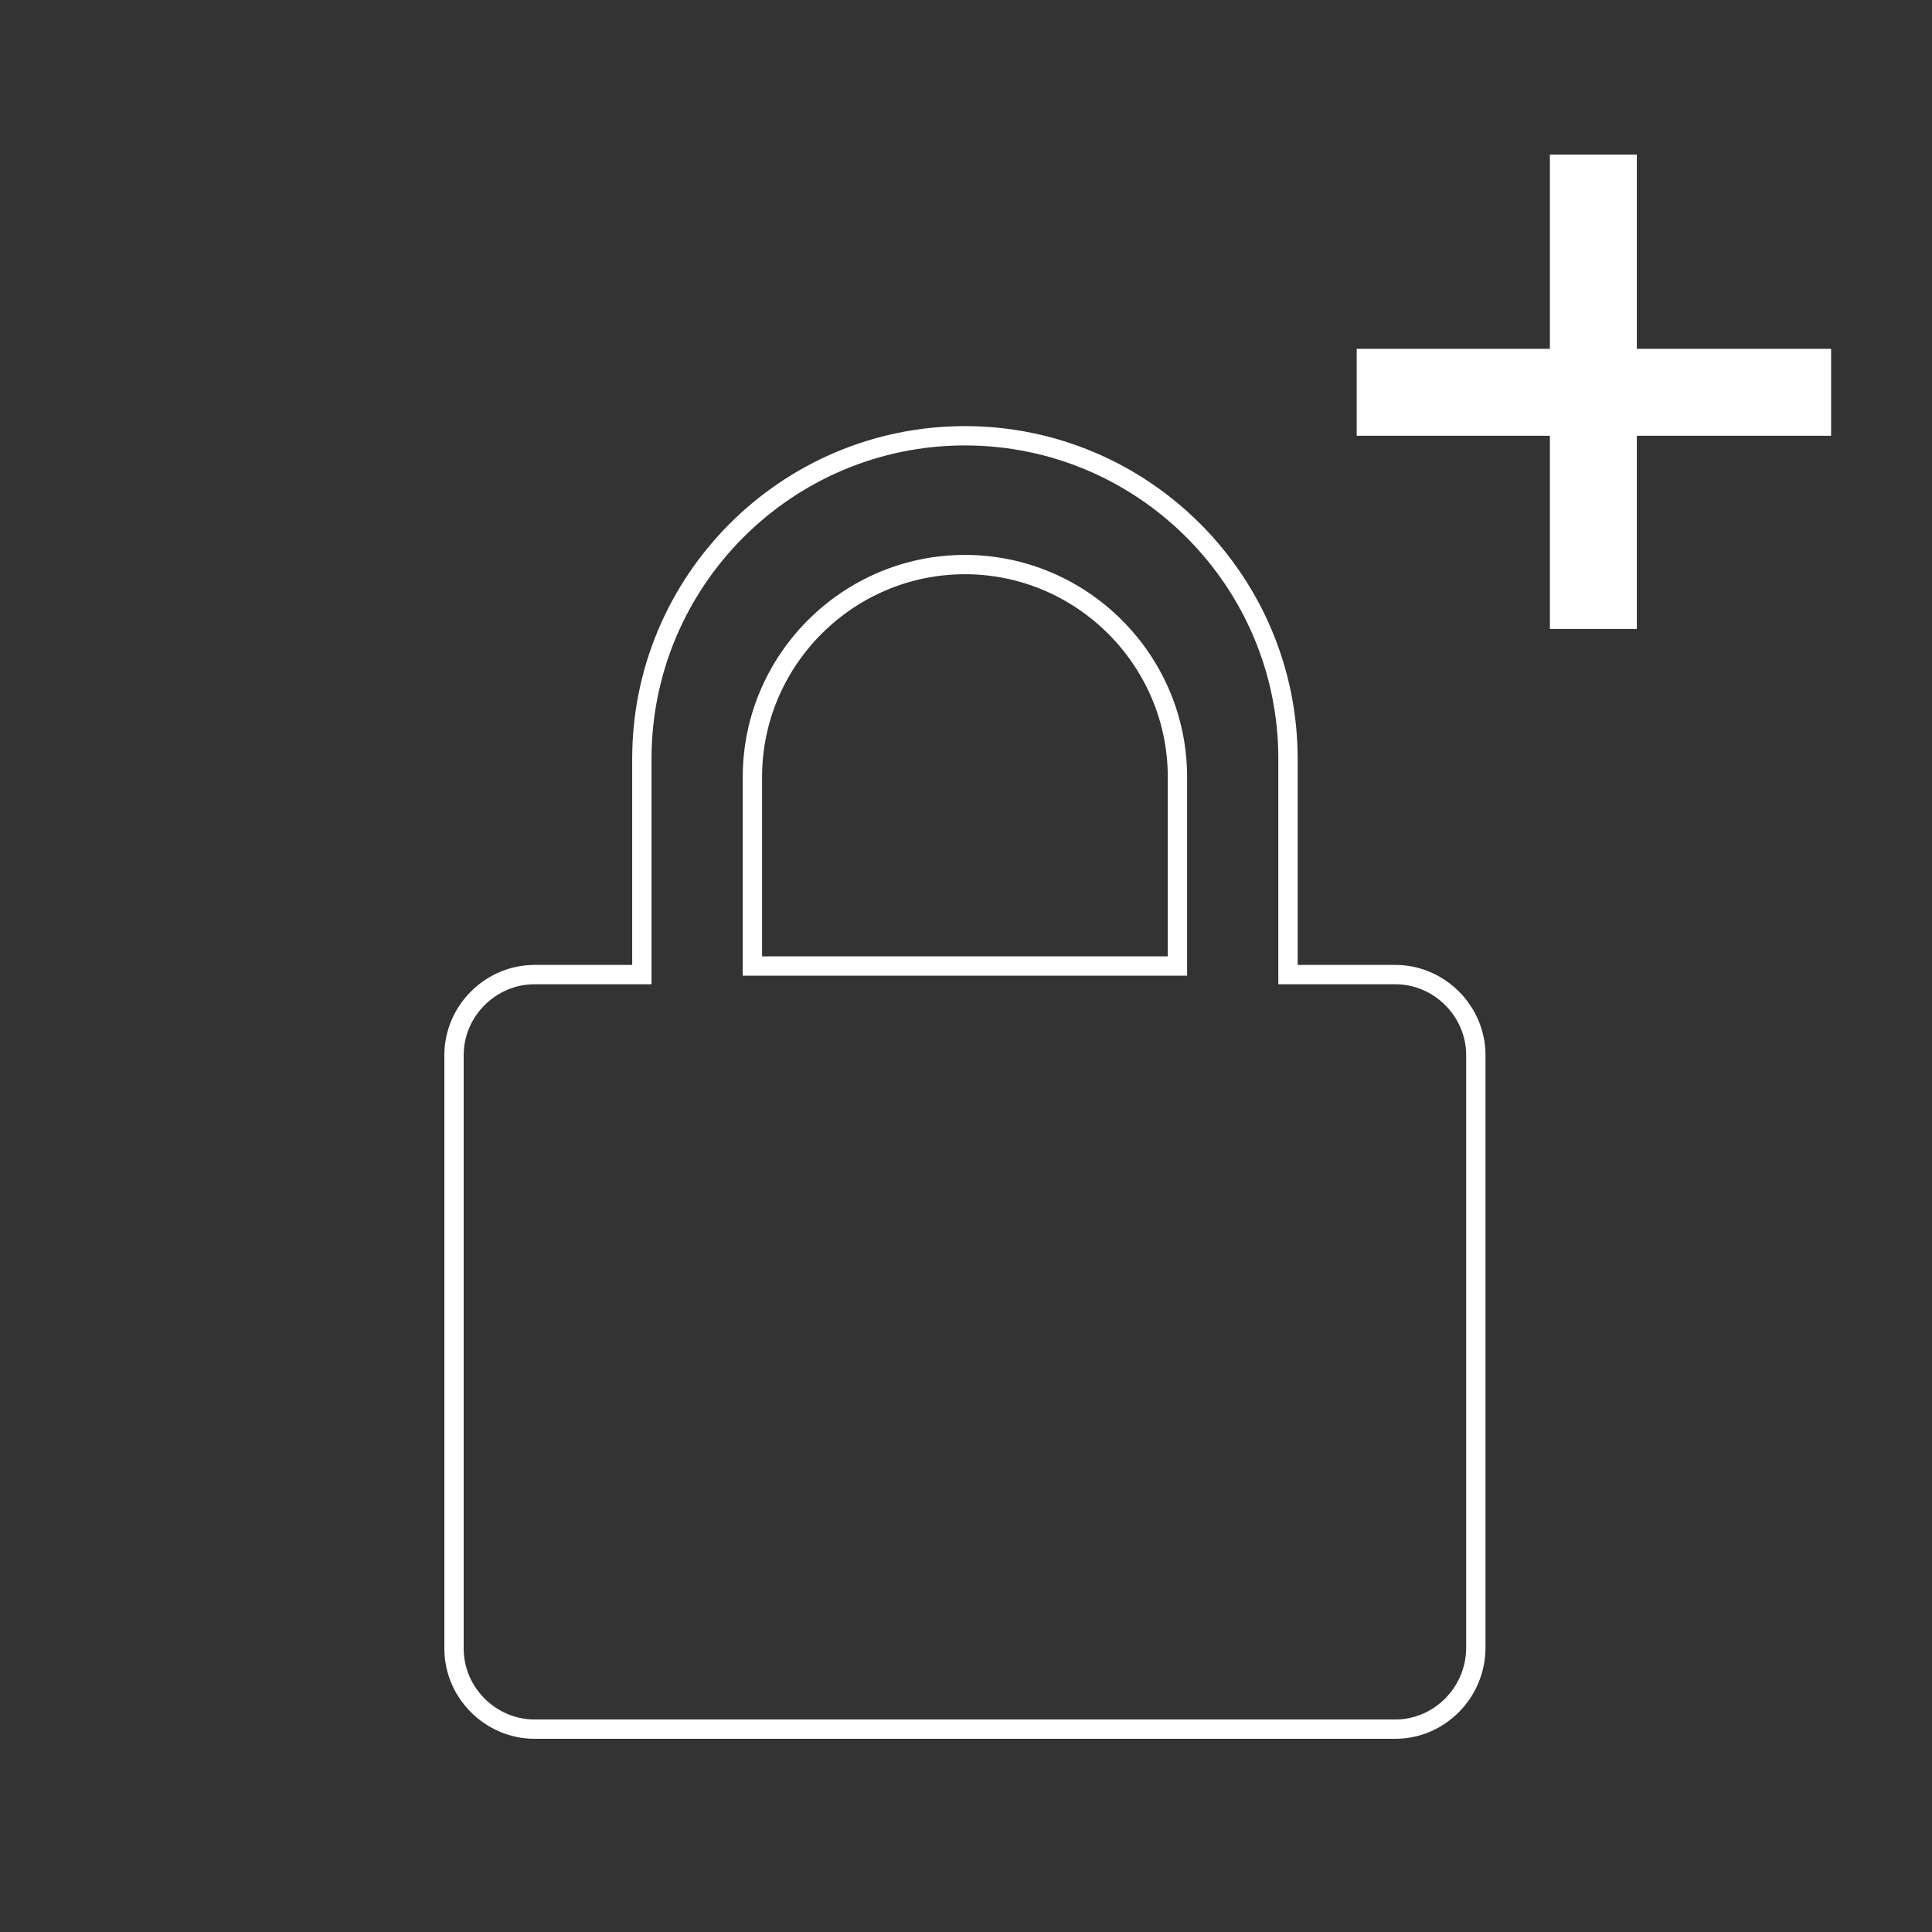 <?xml version="1.0" encoding="utf-8"?>
<!-- Generator: Adobe Illustrator 18.1.1, SVG Export Plug-In . SVG Version: 6.00 Build 0)  -->
<!DOCTYPE svg PUBLIC "-//W3C//DTD SVG 1.1//EN" "http://www.w3.org/Graphics/SVG/1.1/DTD/svg11.dtd">
<svg version="1.1" id="Layer_3" xmlns="http://www.w3.org/2000/svg" xmlns:xlink="http://www.w3.org/1999/xlink" x="0px" y="0px"
	 viewBox="0 0 180 180" enable-background="new 0 0 180 180" xml:space="preserve">
<rect x="0" y="0" width="180" height="180" fill="#333333" stroke="none"/>
<g>
	<rect x="144.4" y="14.4" fill="#FFFFFF" width="8.1" height="44.2"/>
	<rect x="126.4" y="32.5" fill="#FFFFFF" width="44.2" height="8.1"/>
</g>
<path fill-rule="evenodd" clip-rule="evenodd" fill="none" stroke="#FFFFFF" stroke-width="1.8" stroke-miterlimit="10" d="
	M130,161.1H49.8c-4.1,0-7.5-3.4-7.5-7.5V98.3c0-4.1,3.4-7.5,7.5-7.5h10V70.7c0-16.6,13.5-30.1,30.1-30.1c16.6,0,30.1,13.5,30.1,30.1
	v20.1h10c4.1,0,7.5,3.4,7.5,7.5v55.2C137.5,157.7,134.1,161.1,130,161.1z M109.7,72.4c0-10.9-8.9-19.8-19.8-19.8
	c-10.9,0-19.8,8.9-19.8,19.8V90h39.6V72.4z"/>
</svg>
